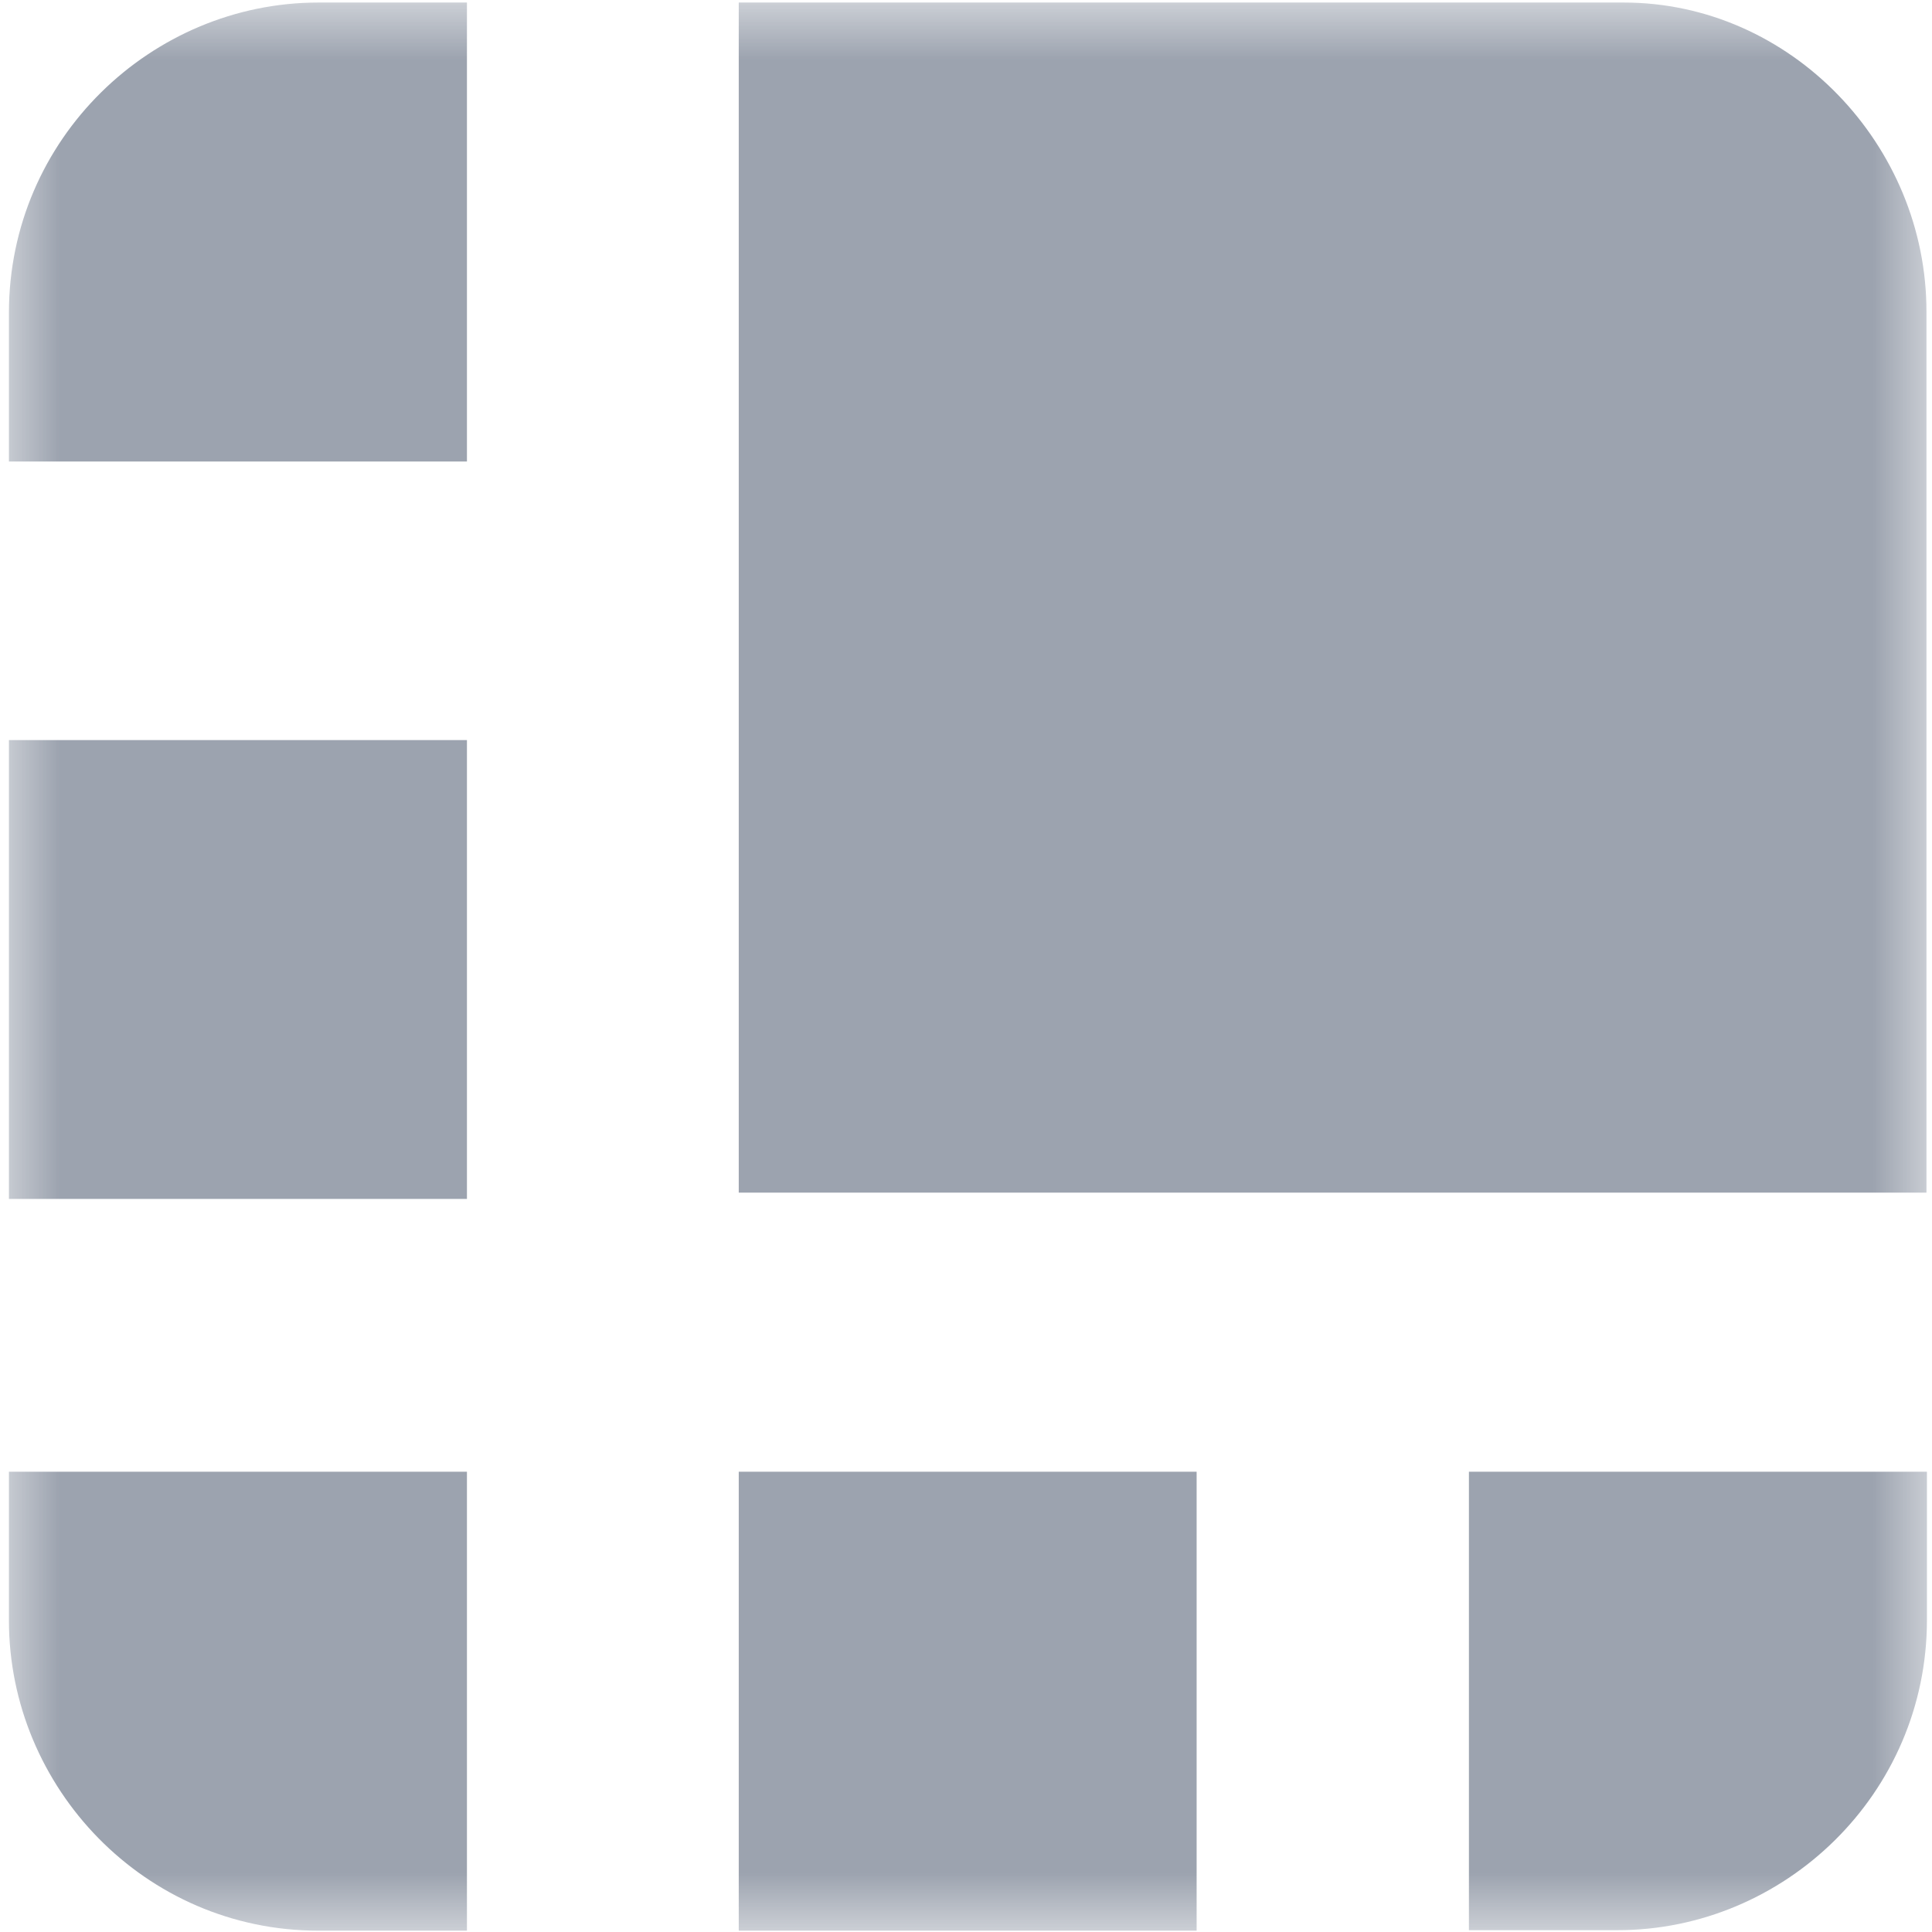 <svg width="16" height="16" viewBox="0 0 16 16" fill="none" xmlns="http://www.w3.org/2000/svg">
<g clip-path="url(#clip0_6597_10366)">
<mask id="mask0_6597_10366" style="mask-type:luminance" maskUnits="userSpaceOnUse" x="0" y="0" width="16" height="16">
<path d="M16 0H0V16H16V0Z" fill="white"/>
</mask>
<g mask="url(#mask0_6597_10366)">
<path d="M65.758 15.471C64.168 15.471 62.939 14.957 62.017 13.982C61.148 13.007 60.684 11.623 60.684 9.825C60.684 8.079 61.092 6.643 61.965 5.615C62.835 4.536 63.964 4.022 65.45 4.022C66.732 4.022 67.757 4.484 68.526 5.359C69.295 6.282 69.651 7.513 69.651 9.054V9.877H61.761C61.761 11.366 62.122 12.546 62.839 13.316C63.503 14.139 64.529 14.496 65.81 14.496C66.423 14.496 66.988 14.444 67.448 14.343C67.909 14.239 68.526 14.087 69.243 13.778V14.753C68.63 15.009 68.065 15.214 67.553 15.319C66.988 15.423 66.423 15.471 65.758 15.471ZM65.502 4.949C64.425 4.949 63.608 5.31 62.939 5.977C62.326 6.695 61.913 7.67 61.813 9.006H68.578C68.578 7.722 68.322 6.747 67.757 6.029C67.244 5.306 66.475 4.949 65.502 4.949ZM75.339 4.074C75.799 4.074 76.312 4.127 76.825 4.227L76.62 5.202C76.148 5.098 75.667 5.046 75.186 5.05C74.265 5.05 73.496 5.459 72.879 6.229C72.267 7.052 71.958 8.027 71.958 9.259V15.266H70.933V4.283H71.802L71.906 6.286H71.958C72.419 5.463 72.879 4.901 73.392 4.592C74.009 4.231 74.622 4.074 75.339 4.074ZM13.447 0.021H6.118V9.877H15.954V2.586C15.958 1.201 14.829 0.021 13.447 0.021ZM3.867 0.021H2.637C1.255 0.021 0.074 1.149 0.074 2.59V3.822H3.867V0.021ZM0.074 6.129H3.867V9.929H0.074V6.129ZM12.165 15.985H13.395C14.777 15.985 15.958 14.857 15.958 13.416V12.188H12.165V15.985ZM6.118 12.188H9.91V15.989H6.118V12.188ZM0.074 12.188V13.42C0.074 14.805 1.199 15.989 2.637 15.989H3.867V12.188H0.074Z" fill="#9CA3AF"/>
</g>
</g>
<defs>
<clipPath id="clip0_6597_10366">
<rect width="16" height="16" fill="white"/>
</clipPath>
</defs>
</svg>
